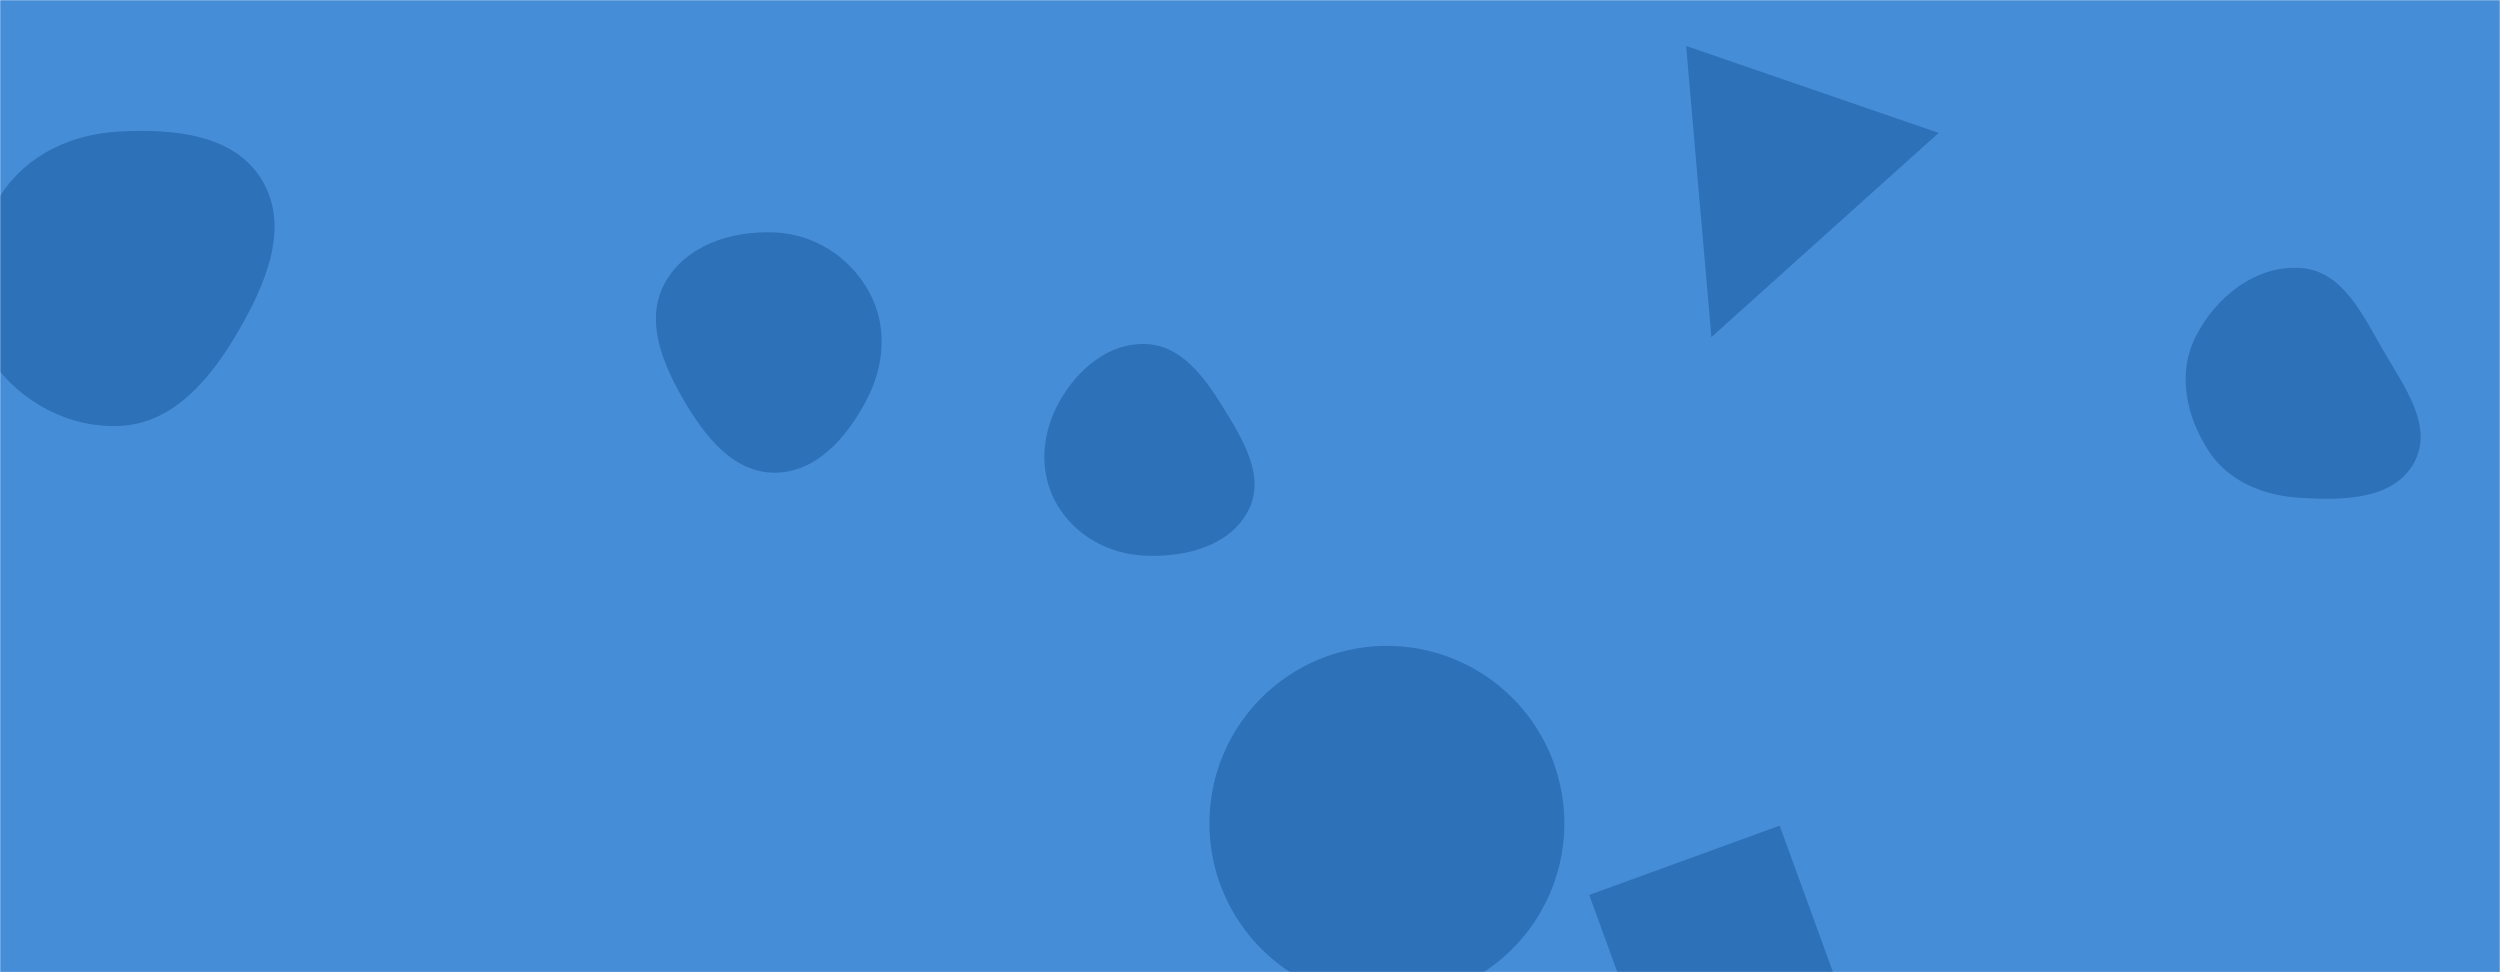 <svg xmlns="http://www.w3.org/2000/svg" version="1.1" xmlns:xlink="http://www.w3.org/1999/xlink" xmlns:svgjs="http://svgjs.com/svgjs" width="1440" height="560" preserveAspectRatio="none" viewBox="0 0 1440 560"><g mask="url(&quot;#SvgjsMask1029&quot;)" fill="none"><rect width="1440" height="560" x="0" y="0" fill="rgba(70, 141, 215, 1)"></rect><path d="M446.087,272.275C470.303,272.35,488.019,251.675,499.239,230.215C509.528,210.536,511.295,187.516,500.568,168.073C489.466,147.95,469.048,134.851,446.087,133.873C421.252,132.815,394.867,141.26,382.926,163.062C371.315,184.262,381.398,208.964,393.499,229.889C405.58,250.778,421.956,272.201,446.087,272.275" fill="rgba(9, 71, 138, 0.4)" class="triangle-float2"></path><path d="M68.948,245.341C100.159,243.928,121.591,217.78,137.274,190.758C153.04,163.593,167.064,130.928,151.022,103.924C135.188,77.269,99.907,74.097,68.948,75.741C41.392,77.204,15.845,88.84,0.696,111.905C-16.242,137.694,-25.054,170.001,-11.004,197.47C4.157,227.111,35.689,246.846,68.948,245.341" fill="rgba(9, 71, 138, 0.4)" class="triangle-float1"></path><path d="M985.761 194.175L1116.652 76.546 971.199 26.462z" fill="rgba(9, 71, 138, 0.4)" class="triangle-float1"></path><path d="M659.723,320.092C682.853,321.033,708.413,314.593,719.045,294.03C729.174,274.439,715.779,252.871,704.176,234.115C693.427,216.74,680.144,198.768,659.723,198.139C638.473,197.485,620.7,212.703,610.26,231.223C600.026,249.378,598.072,271.312,608.208,289.522C618.616,308.222,638.34,319.222,659.723,320.092" fill="rgba(9, 71, 138, 0.4)" class="triangle-float1"></path><path d="M1025.086 475.557L915.397 515.481 955.32 625.171 1065.01 585.247z" fill="rgba(9, 71, 138, 0.4)" class="triangle-float2"></path><path d="M1325.4,286.814C1349.68,288.221,1378.6,287.928,1390.43,266.678C1402.115,245.689,1384.76,222.602,1372.723,201.812C1360.727,181.092,1349.28,156.078,1325.4,154.361C1299.534,152.502,1276.289,170.883,1264.616,194.04C1253.966,215.168,1259.269,240.037,1272.236,259.828C1283.91,277.645,1304.135,285.581,1325.4,286.814" fill="rgba(9, 71, 138, 0.4)" class="triangle-float1"></path><path d="M696.62 474.26 a102.22 102.22 0 1 0 204.44 0 a102.22 102.22 0 1 0 -204.44 0z" fill="rgba(9, 71, 138, 0.4)" class="triangle-float3"></path></g><defs><mask id="SvgjsMask1029"><rect width="1440" height="560" fill="#ffffff"></rect></mask><style>
            @keyframes float1 {
                0%{transform: translate(0, 0)}
                50%{transform: translate(-10px, 0)}
                100%{transform: translate(0, 0)}
            }

            .triangle-float1 {
                animation: float1 5s infinite;
            }

            @keyframes float2 {
                0%{transform: translate(0, 0)}
                50%{transform: translate(-5px, -5px)}
                100%{transform: translate(0, 0)}
            }

            .triangle-float2 {
                animation: float2 4s infinite;
            }

            @keyframes float3 {
                0%{transform: translate(0, 0)}
                50%{transform: translate(0, -10px)}
                100%{transform: translate(0, 0)}
            }

            .triangle-float3 {
                animation: float3 6s infinite;
            }
        </style></defs></svg>